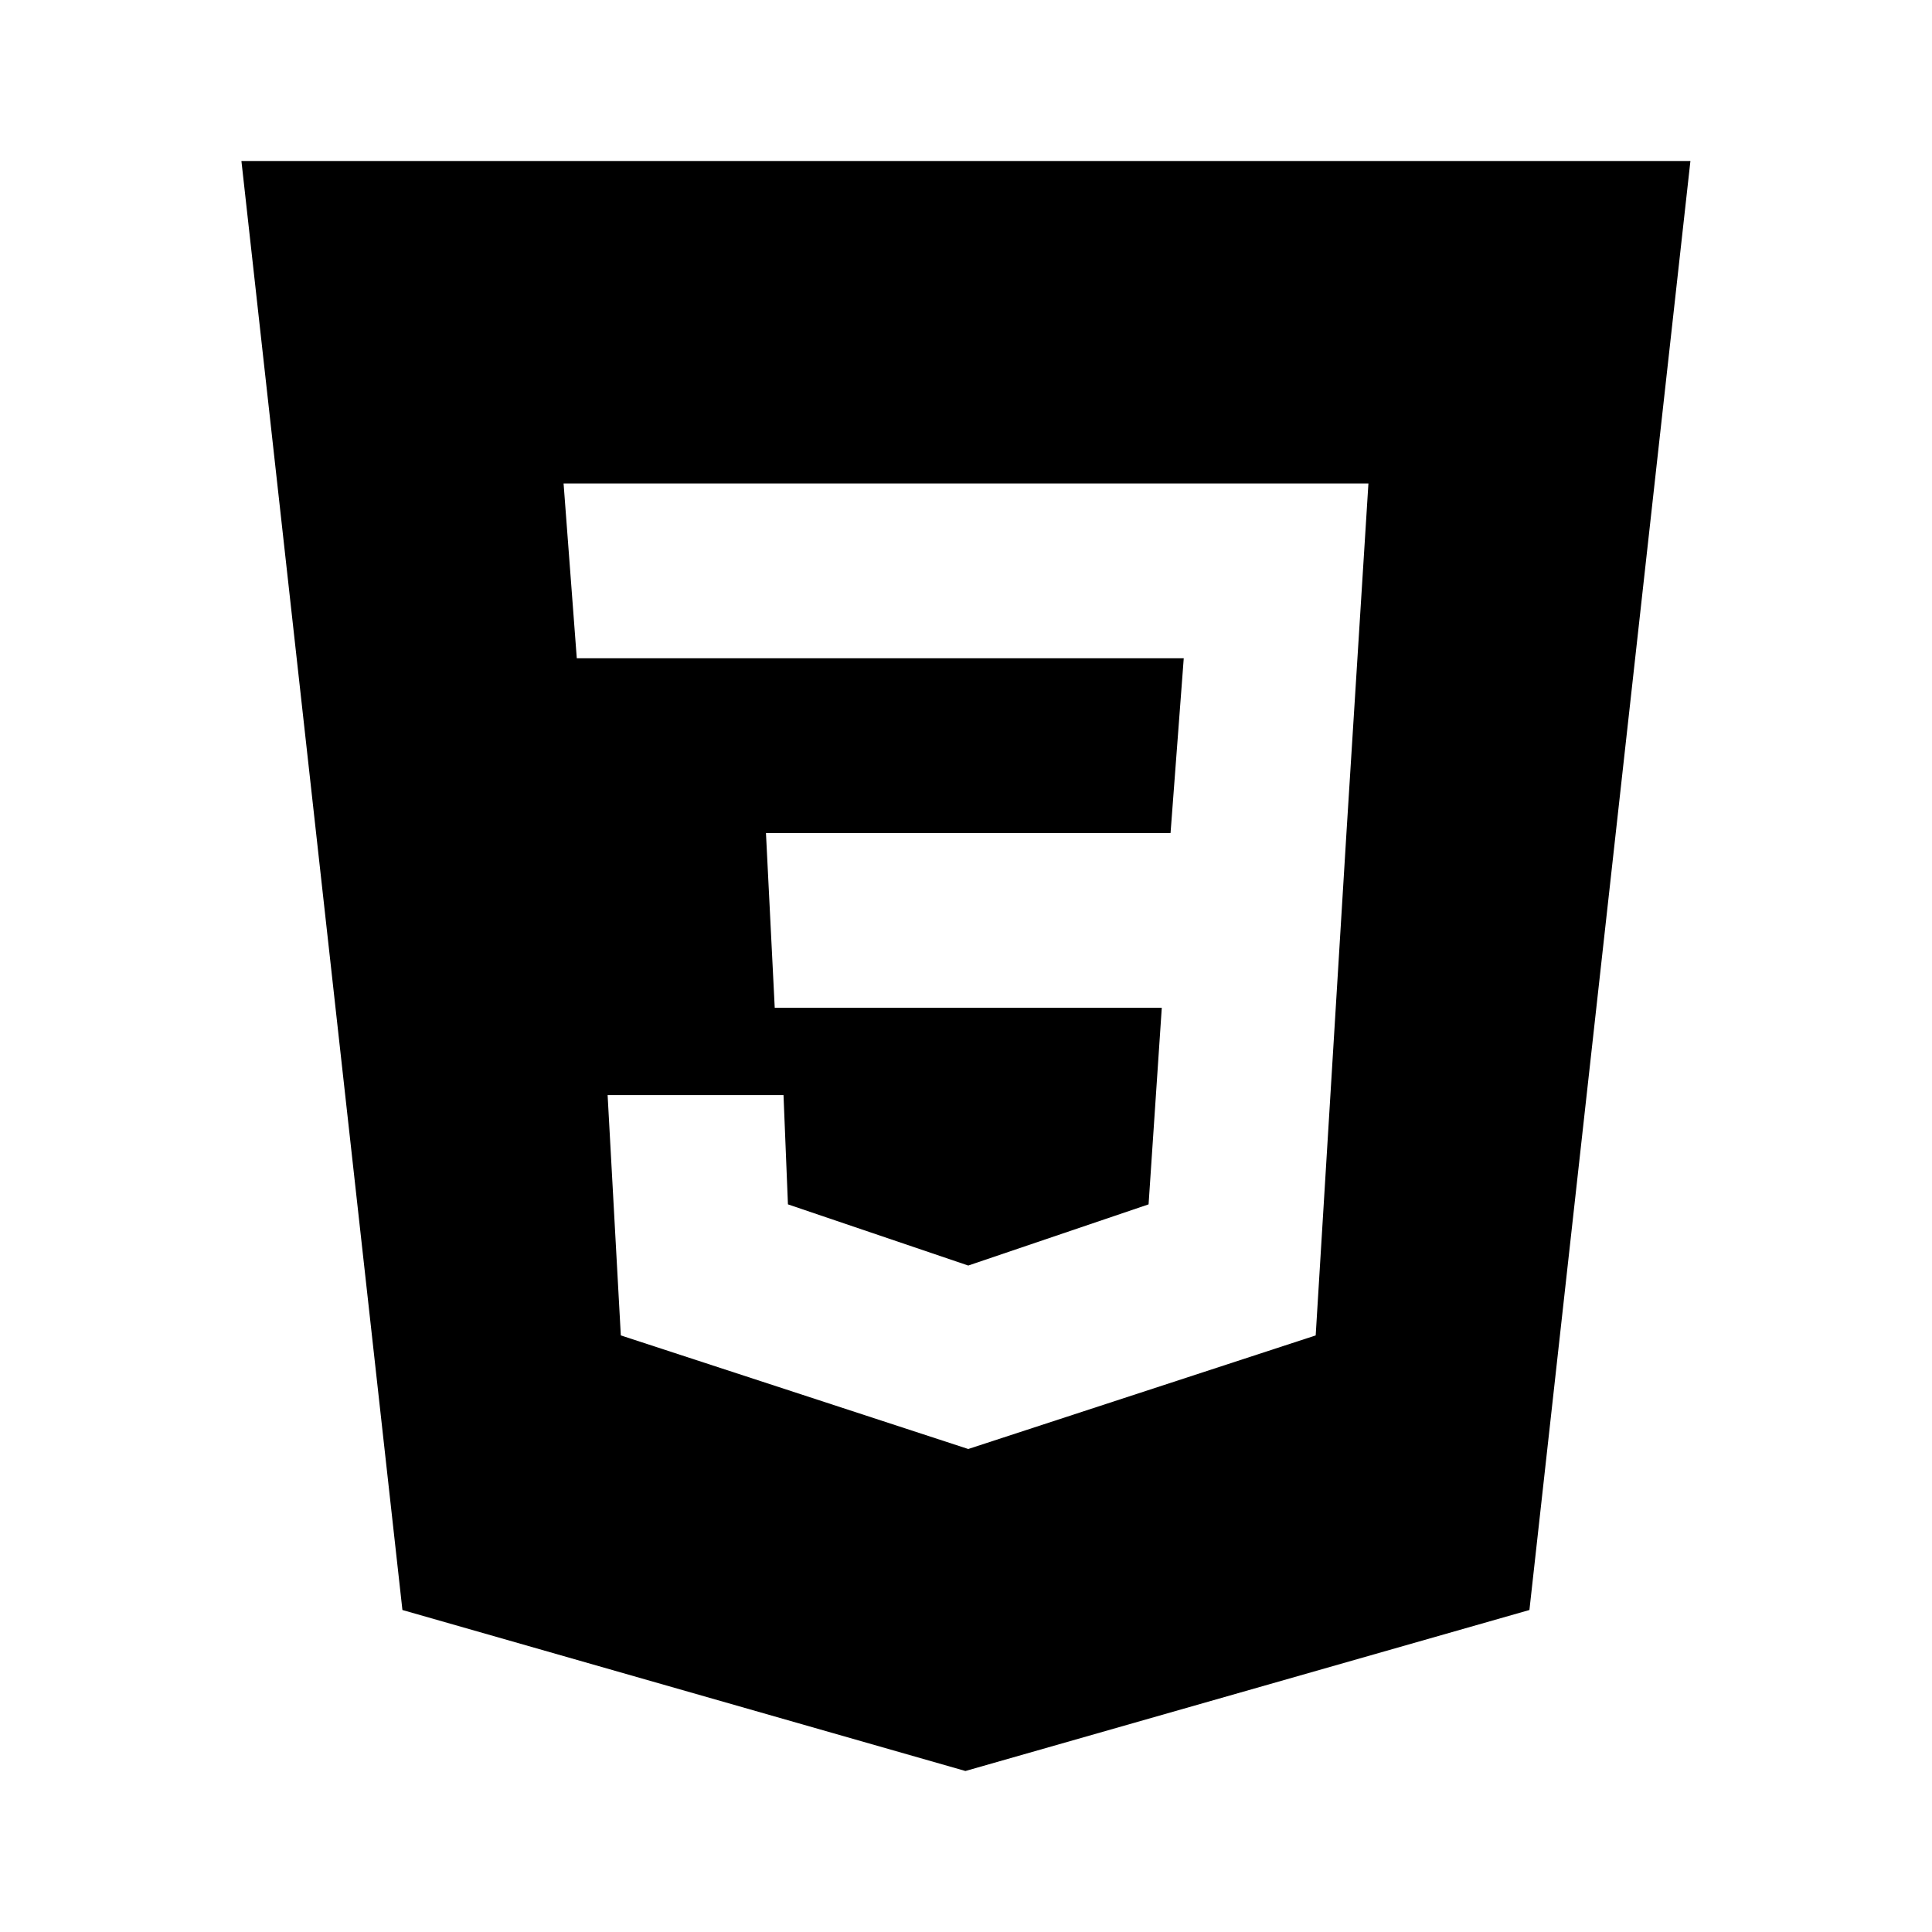 <?xml version="1.0"?>
<svg xmlns="http://www.w3.org/2000/svg" viewBox="0 0 24 24">
    <path d="M2.999,2l2,18l6.994,2l7.006-2l2-18H2.999z M16.726,10.348l-0.382,6.241L12.028,18l-4.316-1.411l-0.164-2.985h2.185 l0.055,1.357l2.24,0.76l2.24-0.76l0.164-2.442h-2.404H9.624l-0.109-2.171h2.513h2.513l0.164-2.171h-2.677H7.165L7.001,6.006h5.026 h4.972L16.726,10.348z"/>
</svg>
